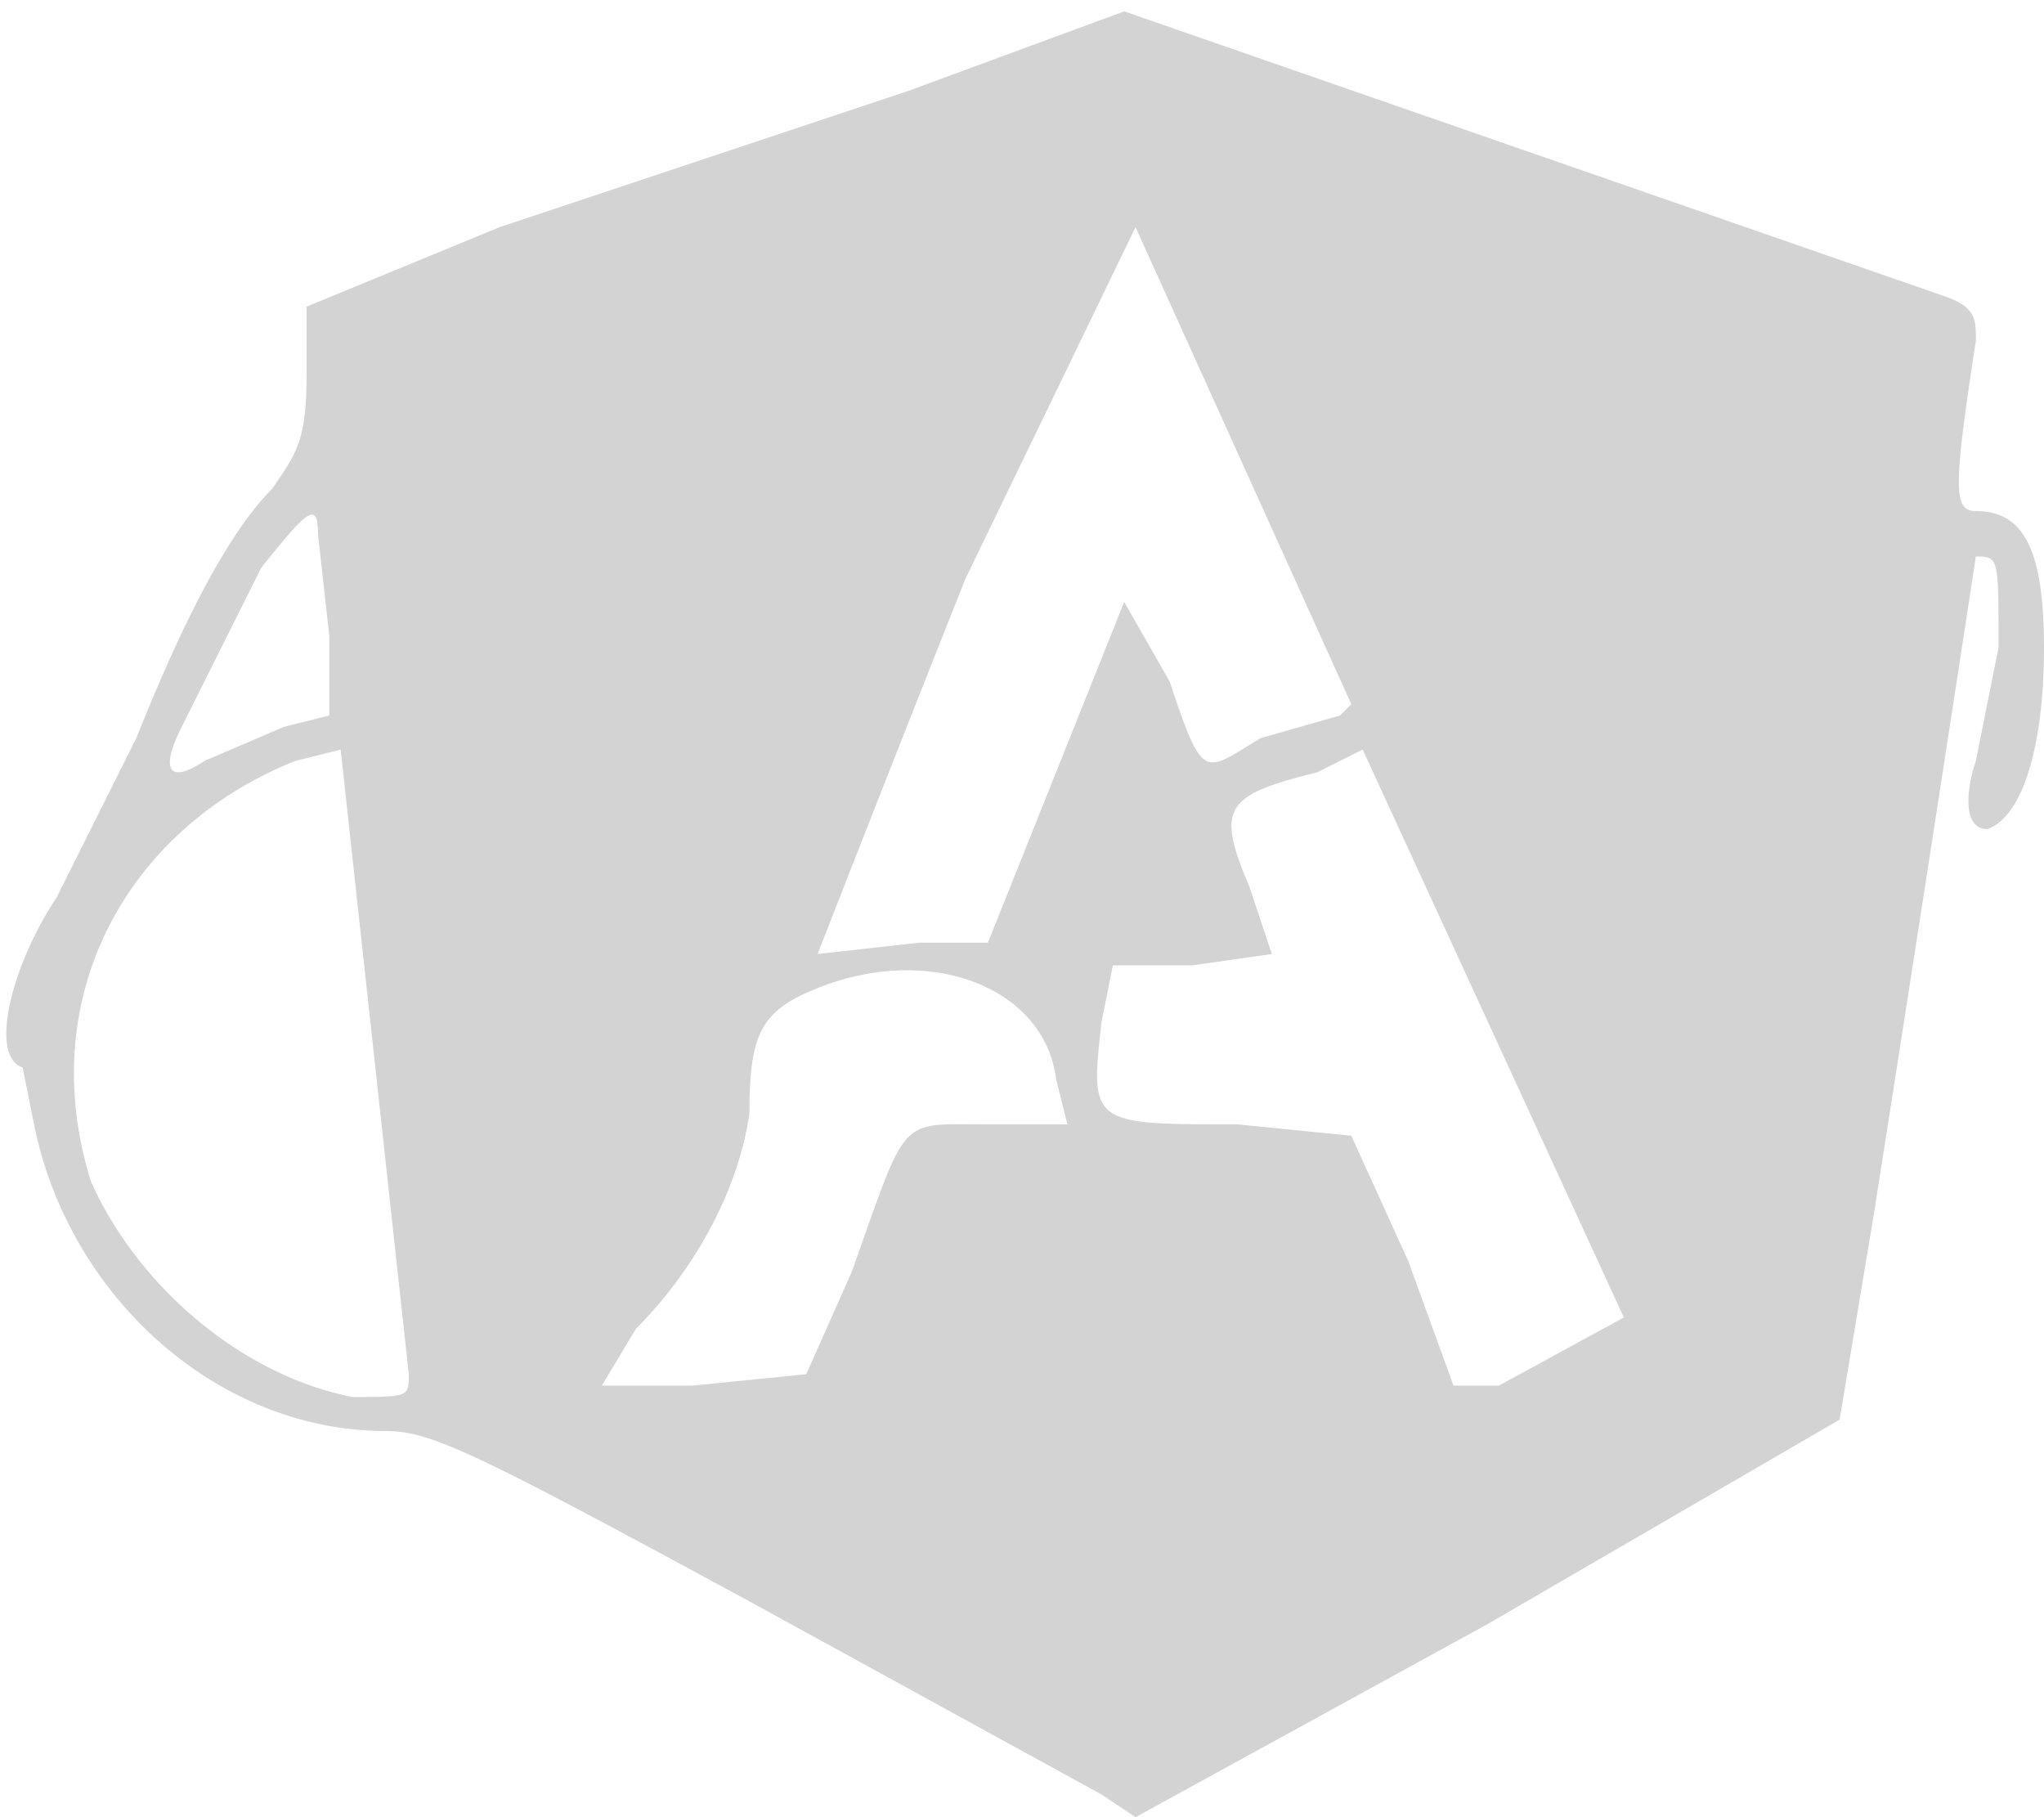 <svg xmlns="http://www.w3.org/2000/svg" width="180" height="160"><path d="M80 8L44 20l-17 7v6c0 6-1 7-3 10-4 4-8 12-12 22L5 79c-4 6-6 14-3 15l1 5c3 15 16 27 31 27 4 0 8 2 32 15l31 17 3 2 31-17 31-18 3-18a13835 13835 0 009-58c2 0 2 0 2 8l-2 10c-1 3-1 6 1 6 3-1 5-7 5-16s-2-12-6-12c-2 0-2-2 0-15 0-2 0-3-3-4L99 1 80 8m5 43a6073 6073 0 00-13 33l9-1h6l6-15 6-15 4 7c3 9 3 8 8 5l7-2 1-1-19-42-15 31m-62-1l-4 8-3 6c-2 4-1 5 2 3l7-3 4-1v-7l-1-9c0-3-1-2-5 3m3 17C11 73 3 88 8 104c4 9 13 17 23 19 5 0 5 0 5-2l-6-55-4 1m90 1c-8 2-9 3-6 10l2 6-7 1h-7l-1 5c-1 9-1 9 12 9l10 1 5 11 4 11h4l11-6-23-50-4 2M72 87c-5 2-6 4-6 11-1 7-5 14-10 19l-3 5h8l10-1 4-9c5-14 4-13 12-13h7l-1-4c-1-8-11-12-21-8" fill="#d3d3d3" fill-rule="evenodd"/></svg>